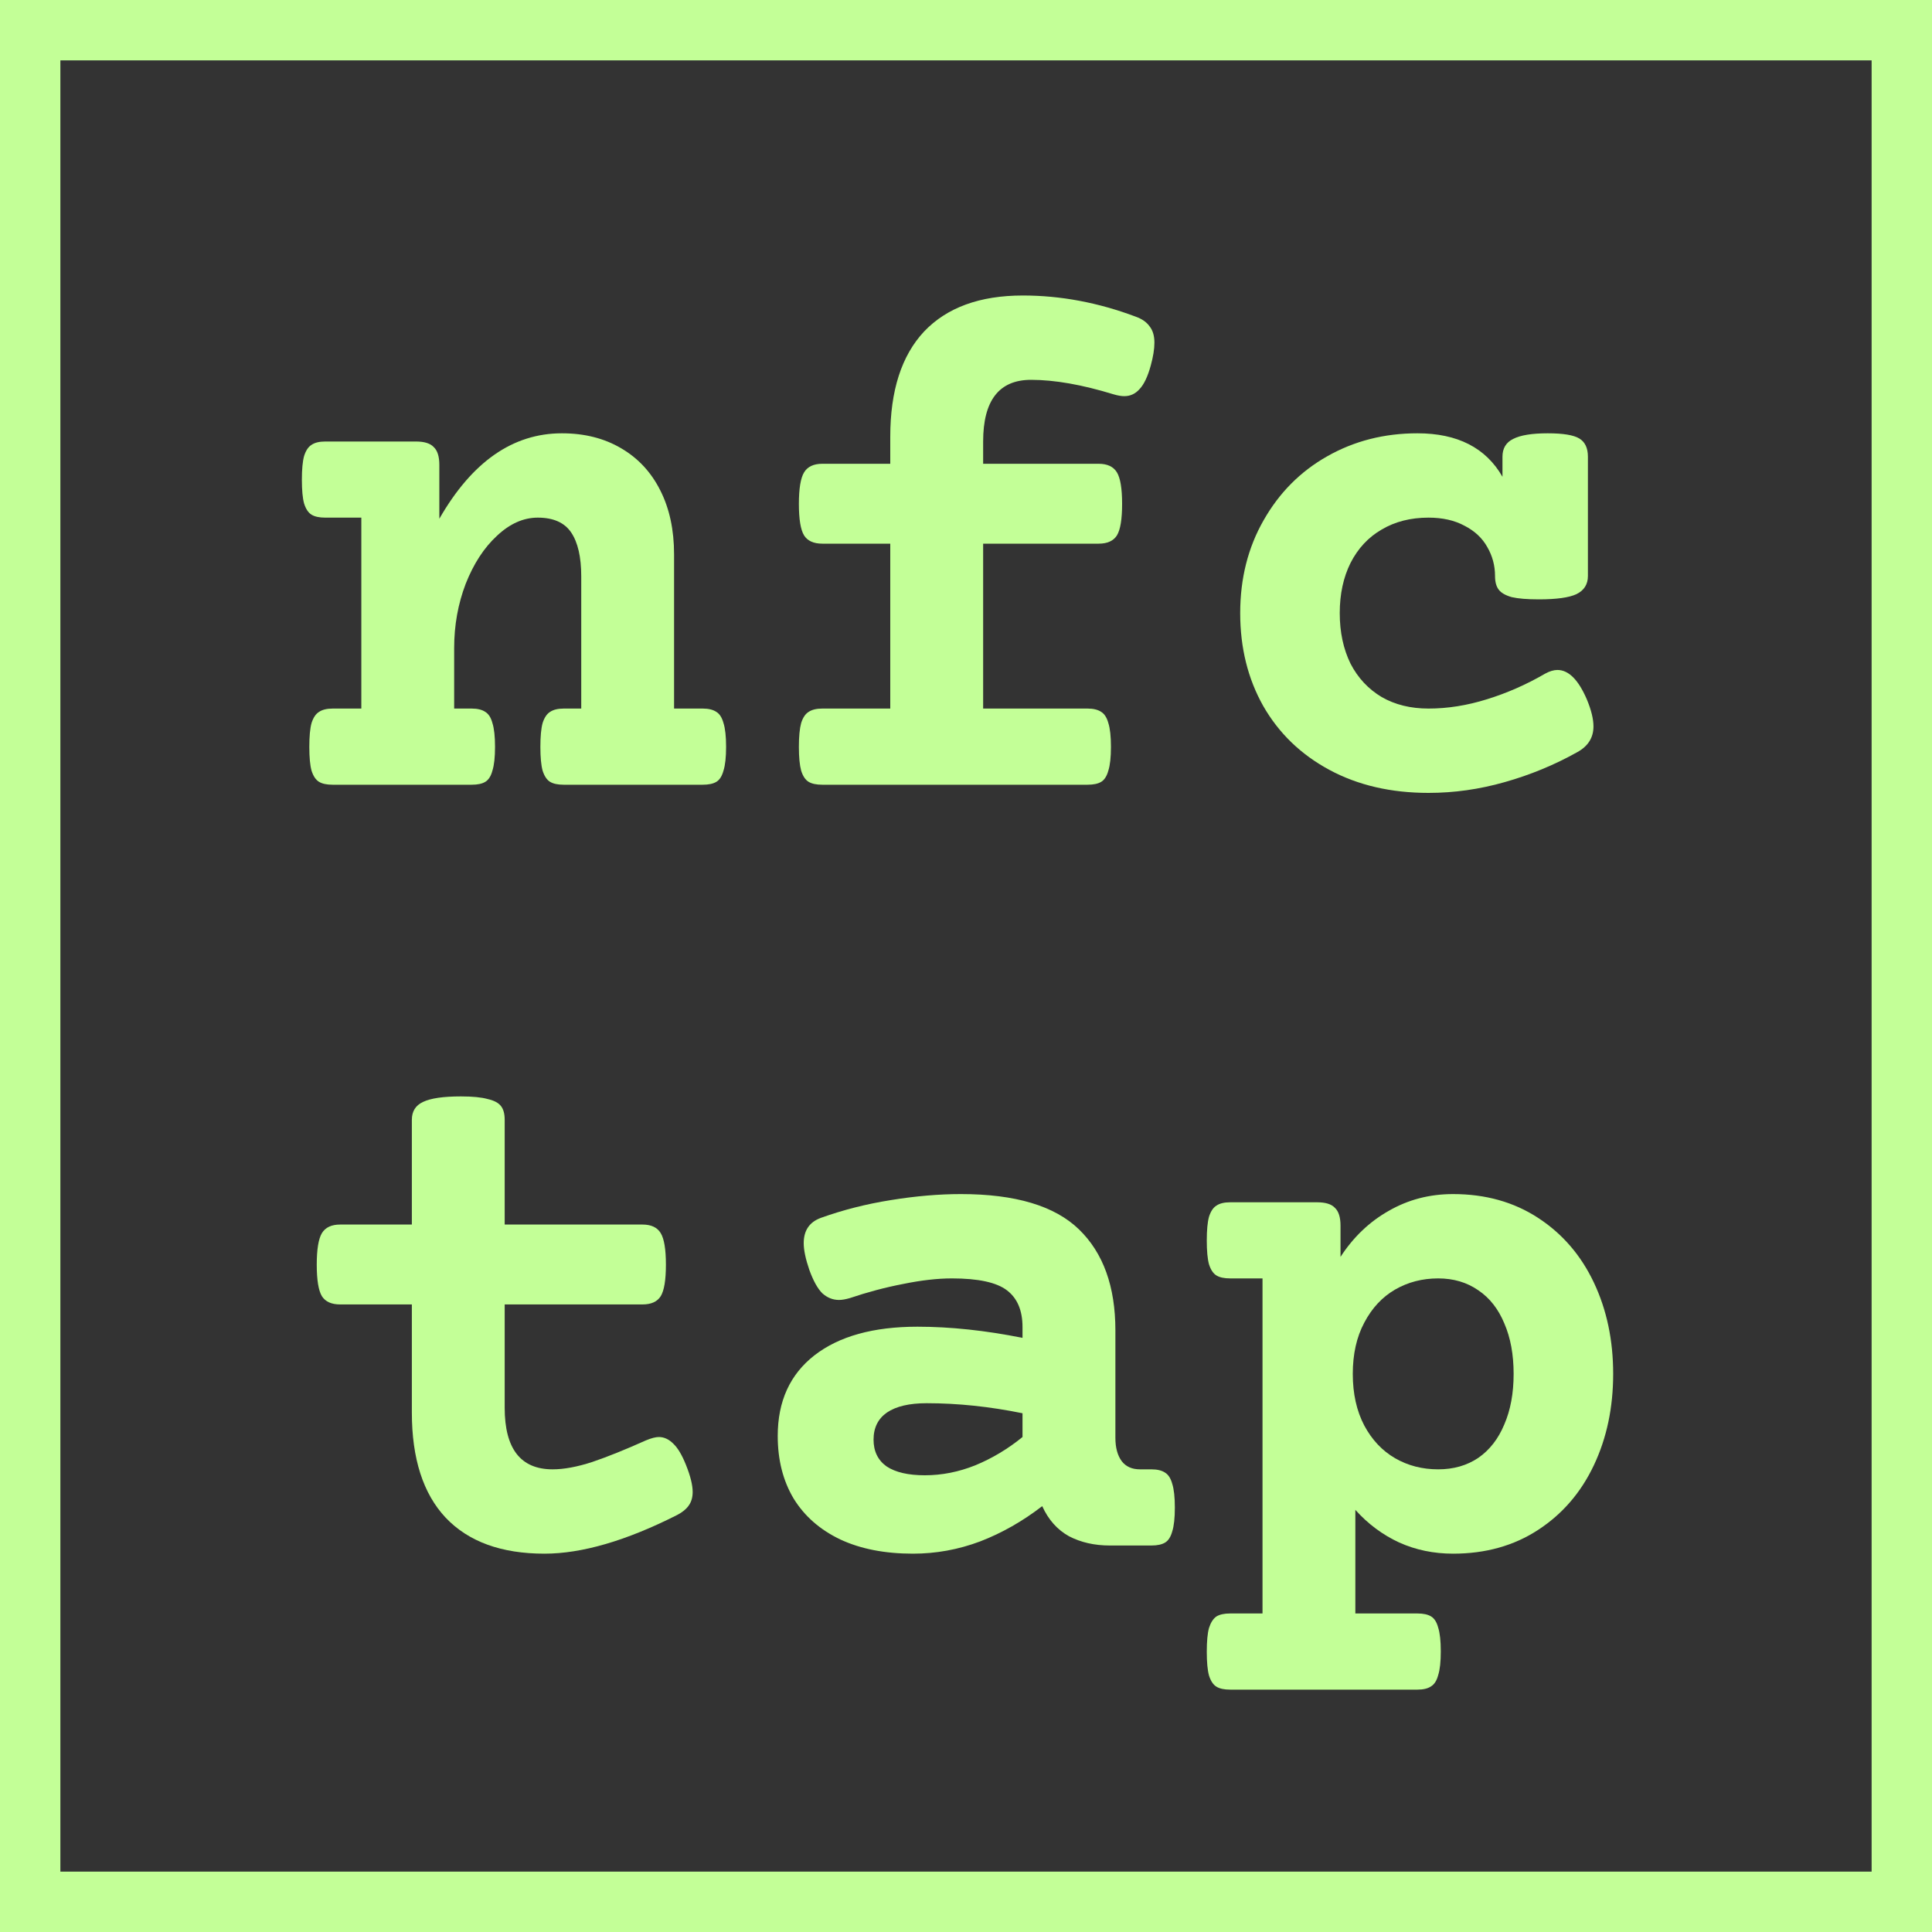 <svg width="40" height="40" viewBox="0 0 40 40" fill="none" xmlns="http://www.w3.org/2000/svg">
<rect x="0" y="0" width="40" height="40" fill="#333333" stroke="none"/>
<g id="Frame 48096953">
<g id="nfc tap">
<path d="M11.634 8.971C12.1 8.971 12.508 9.074 12.857 9.279C13.21 9.484 13.482 9.776 13.672 10.156C13.861 10.53 13.956 10.971 13.956 11.479V14.67H14.549C14.671 14.67 14.766 14.694 14.833 14.74C14.9 14.781 14.948 14.858 14.979 14.97C15.015 15.083 15.033 15.247 15.033 15.463C15.033 15.678 15.015 15.842 14.979 15.955C14.948 16.068 14.9 16.145 14.833 16.186C14.766 16.227 14.671 16.247 14.549 16.247H11.672C11.549 16.247 11.454 16.227 11.387 16.186C11.321 16.145 11.27 16.068 11.234 15.955C11.203 15.842 11.188 15.678 11.188 15.463C11.188 15.247 11.203 15.083 11.234 14.97C11.27 14.858 11.321 14.781 11.387 14.74C11.454 14.694 11.549 14.67 11.672 14.67H12.034V11.932C12.034 11.533 11.964 11.23 11.826 11.025C11.688 10.82 11.457 10.717 11.134 10.717C10.836 10.717 10.554 10.843 10.288 11.094C10.021 11.34 9.806 11.671 9.642 12.086C9.483 12.502 9.403 12.945 9.403 13.417V14.67H9.765C9.888 14.67 9.983 14.694 10.049 14.74C10.116 14.781 10.165 14.858 10.195 14.97C10.231 15.083 10.249 15.247 10.249 15.463C10.249 15.678 10.231 15.842 10.195 15.955C10.165 16.068 10.116 16.145 10.049 16.186C9.983 16.227 9.888 16.247 9.765 16.247H6.888C6.765 16.247 6.67 16.227 6.604 16.186C6.537 16.145 6.486 16.068 6.45 15.955C6.419 15.842 6.404 15.678 6.404 15.463C6.404 15.247 6.419 15.083 6.45 14.97C6.486 14.858 6.537 14.781 6.604 14.74C6.67 14.694 6.765 14.67 6.888 14.67H7.481V10.717H6.735C6.611 10.717 6.517 10.697 6.45 10.656C6.383 10.615 6.332 10.538 6.296 10.425C6.265 10.312 6.25 10.148 6.25 9.933C6.25 9.717 6.265 9.553 6.296 9.441C6.332 9.328 6.383 9.251 6.45 9.21C6.517 9.164 6.611 9.141 6.735 9.141H8.611C8.785 9.141 8.908 9.179 8.98 9.256C9.057 9.328 9.096 9.451 9.096 9.625V10.74C9.772 9.561 10.618 8.971 11.634 8.971Z" fill="#C3FF97"/>
<path d="M21.178 6.118C21.957 6.118 22.737 6.264 23.516 6.557C23.644 6.603 23.739 6.669 23.801 6.757C23.867 6.839 23.901 6.951 23.901 7.095C23.901 7.228 23.875 7.387 23.824 7.572C23.762 7.797 23.685 7.959 23.593 8.056C23.506 8.154 23.401 8.202 23.278 8.202C23.216 8.202 23.142 8.19 23.055 8.164C22.403 7.964 21.834 7.864 21.347 7.864C20.686 7.864 20.355 8.29 20.355 9.141V9.602H22.747C22.926 9.602 23.052 9.661 23.124 9.779C23.196 9.897 23.232 10.115 23.232 10.433C23.232 10.751 23.196 10.969 23.124 11.086C23.052 11.199 22.926 11.256 22.747 11.256H20.355V14.67H22.516C22.639 14.67 22.734 14.694 22.801 14.74C22.867 14.781 22.916 14.858 22.947 14.97C22.983 15.083 23.001 15.247 23.001 15.463C23.001 15.678 22.983 15.842 22.947 15.955C22.916 16.068 22.867 16.145 22.801 16.186C22.734 16.227 22.639 16.247 22.516 16.247H17.025C16.902 16.247 16.807 16.227 16.74 16.186C16.674 16.145 16.622 16.068 16.587 15.955C16.556 15.842 16.54 15.678 16.54 15.463C16.54 15.247 16.556 15.083 16.587 14.97C16.622 14.858 16.674 14.781 16.74 14.74C16.807 14.694 16.902 14.67 17.025 14.67H18.432V11.256H17.025C16.846 11.256 16.72 11.199 16.648 11.086C16.576 10.969 16.54 10.751 16.54 10.433C16.54 10.115 16.576 9.897 16.648 9.779C16.72 9.661 16.846 9.602 17.025 9.602H18.432V9.041C18.432 8.087 18.666 7.362 19.132 6.864C19.604 6.367 20.286 6.118 21.178 6.118Z" fill="#C3FF97"/>
<path d="M32.045 8.971C32.363 8.971 32.581 9.007 32.699 9.079C32.817 9.151 32.876 9.277 32.876 9.456V11.925C32.876 12.099 32.796 12.225 32.637 12.302C32.484 12.373 32.225 12.409 31.861 12.409C31.62 12.409 31.433 12.394 31.299 12.363C31.171 12.327 31.081 12.276 31.03 12.209C30.979 12.143 30.953 12.048 30.953 11.925C30.953 11.709 30.899 11.509 30.792 11.325C30.689 11.14 30.533 10.994 30.323 10.886C30.117 10.774 29.869 10.717 29.576 10.717C29.207 10.717 28.884 10.799 28.607 10.963C28.331 11.122 28.115 11.353 27.961 11.656C27.813 11.953 27.738 12.299 27.738 12.694C27.738 13.089 27.813 13.437 27.961 13.74C28.115 14.037 28.331 14.268 28.607 14.432C28.884 14.591 29.207 14.67 29.576 14.67C29.971 14.67 30.374 14.606 30.784 14.478C31.199 14.35 31.602 14.173 31.991 13.947C32.084 13.896 32.168 13.871 32.245 13.871C32.476 13.871 32.678 14.073 32.853 14.478C32.945 14.699 32.991 14.886 32.991 15.04C32.991 15.27 32.881 15.447 32.66 15.57C32.184 15.837 31.681 16.044 31.153 16.193C30.63 16.342 30.105 16.416 29.576 16.416C28.797 16.416 28.113 16.257 27.523 15.939C26.933 15.621 26.477 15.181 26.154 14.617C25.836 14.053 25.677 13.412 25.677 12.694C25.677 11.976 25.839 11.335 26.162 10.771C26.485 10.202 26.923 9.761 27.477 9.448C28.036 9.13 28.659 8.971 29.346 8.971C30.176 8.971 30.763 9.271 31.107 9.871V9.456C31.107 9.282 31.181 9.159 31.33 9.087C31.479 9.01 31.717 8.971 32.045 8.971Z" fill="#C3FF97"/>
<path d="M9.542 22.7C9.783 22.7 9.967 22.718 10.095 22.754C10.229 22.784 10.321 22.833 10.372 22.9C10.424 22.966 10.449 23.061 10.449 23.184V25.353H13.303C13.482 25.353 13.608 25.412 13.679 25.53C13.751 25.648 13.787 25.866 13.787 26.184C13.787 26.502 13.751 26.72 13.679 26.837C13.608 26.95 13.482 27.007 13.303 27.007H10.449V29.145C10.449 29.996 10.78 30.421 11.441 30.421C11.677 30.421 11.951 30.37 12.264 30.268C12.582 30.16 12.951 30.011 13.372 29.822C13.485 29.775 13.574 29.752 13.641 29.752C13.749 29.752 13.849 29.798 13.941 29.891C14.033 29.978 14.12 30.124 14.202 30.329C14.295 30.56 14.341 30.747 14.341 30.89C14.341 31.003 14.313 31.098 14.256 31.175C14.205 31.247 14.126 31.311 14.018 31.367C12.962 31.901 12.046 32.167 11.272 32.167C10.38 32.167 9.698 31.919 9.226 31.421C8.76 30.924 8.527 30.198 8.527 29.245V27.007H7.042C6.863 27.007 6.737 26.95 6.665 26.837C6.594 26.72 6.558 26.502 6.558 26.184C6.558 25.866 6.594 25.648 6.665 25.53C6.737 25.412 6.863 25.353 7.042 25.353H8.527V23.184C8.527 23.01 8.603 22.887 8.757 22.815C8.916 22.738 9.178 22.7 9.542 22.7Z" fill="#C3FF97"/>
<path d="M19.894 24.722C21.022 24.722 21.837 24.966 22.339 25.453C22.842 25.94 23.093 26.637 23.093 27.545V29.768C23.093 29.973 23.137 30.134 23.224 30.252C23.311 30.365 23.437 30.421 23.601 30.421H23.839C23.962 30.421 24.057 30.445 24.124 30.491C24.19 30.532 24.239 30.608 24.27 30.721C24.306 30.834 24.324 30.998 24.324 31.213C24.324 31.429 24.306 31.593 24.27 31.706C24.239 31.819 24.19 31.895 24.124 31.936C24.057 31.977 23.962 31.998 23.839 31.998H22.978C22.66 31.998 22.378 31.934 22.132 31.806C21.891 31.672 21.706 31.465 21.578 31.183C21.173 31.495 20.745 31.739 20.294 31.913C19.842 32.083 19.378 32.167 18.901 32.167C18.322 32.167 17.822 32.07 17.402 31.875C16.981 31.675 16.658 31.393 16.433 31.029C16.212 30.66 16.102 30.227 16.102 29.729C16.102 29.011 16.356 28.455 16.863 28.06C17.371 27.666 18.081 27.468 18.994 27.468C19.676 27.468 20.401 27.545 21.17 27.699V27.476C21.17 27.132 21.063 26.878 20.847 26.714C20.632 26.55 20.253 26.468 19.709 26.468C19.407 26.468 19.068 26.507 18.694 26.584C18.325 26.655 17.958 26.753 17.594 26.876C17.507 26.901 17.433 26.914 17.371 26.914C17.243 26.914 17.128 26.868 17.025 26.776C16.927 26.678 16.838 26.517 16.756 26.291C16.679 26.066 16.64 25.881 16.64 25.738C16.64 25.476 16.758 25.302 16.994 25.215C17.451 25.051 17.935 24.927 18.448 24.846C18.96 24.763 19.442 24.722 19.894 24.722ZM19.186 29.052C18.827 29.052 18.553 29.116 18.363 29.245C18.179 29.373 18.086 29.56 18.086 29.806C18.086 30.047 18.176 30.232 18.355 30.36C18.54 30.483 18.804 30.544 19.148 30.544C19.501 30.544 19.85 30.475 20.194 30.337C20.542 30.193 20.868 29.998 21.17 29.752V29.26C20.494 29.122 19.832 29.052 19.186 29.052Z" fill="#C3FF97"/>
<path d="M30.084 24.722C30.756 24.722 31.343 24.887 31.845 25.215C32.348 25.543 32.732 25.989 32.999 26.553C33.266 27.117 33.399 27.747 33.399 28.445C33.399 29.142 33.266 29.773 32.999 30.337C32.732 30.901 32.348 31.347 31.845 31.675C31.343 32.003 30.756 32.167 30.084 32.167C29.684 32.167 29.312 32.09 28.969 31.936C28.625 31.777 28.323 31.552 28.061 31.26V33.405H29.346C29.469 33.405 29.564 33.426 29.63 33.467C29.697 33.508 29.746 33.585 29.776 33.698C29.812 33.81 29.83 33.975 29.83 34.19C29.83 34.405 29.812 34.569 29.776 34.682C29.746 34.795 29.697 34.872 29.63 34.913C29.564 34.959 29.469 34.982 29.346 34.982H25.47C25.346 34.982 25.252 34.962 25.185 34.921C25.118 34.88 25.067 34.803 25.031 34.69C25 34.577 24.985 34.413 24.985 34.198C24.985 33.982 25 33.818 25.031 33.705C25.067 33.593 25.118 33.513 25.185 33.467C25.252 33.426 25.346 33.405 25.47 33.405H26.139V26.468H25.47C25.346 26.468 25.252 26.448 25.185 26.407C25.118 26.366 25.067 26.289 25.031 26.176C25 26.063 24.985 25.899 24.985 25.684C24.985 25.468 25 25.304 25.031 25.192C25.067 25.079 25.118 25.002 25.185 24.961C25.252 24.915 25.346 24.892 25.47 24.892H27.269C27.444 24.892 27.567 24.93 27.638 25.007C27.715 25.079 27.754 25.202 27.754 25.376V26.022C28.02 25.612 28.354 25.294 28.753 25.069C29.154 24.838 29.597 24.722 30.084 24.722ZM29.776 26.468C29.448 26.468 29.151 26.545 28.884 26.699C28.618 26.853 28.405 27.081 28.246 27.384C28.087 27.681 28.008 28.035 28.008 28.445C28.008 28.855 28.087 29.211 28.246 29.514C28.405 29.811 28.618 30.037 28.884 30.191C29.151 30.345 29.448 30.421 29.776 30.421C30.094 30.421 30.371 30.342 30.607 30.183C30.843 30.019 31.022 29.788 31.145 29.491C31.274 29.193 31.338 28.845 31.338 28.445C31.338 28.045 31.274 27.696 31.145 27.399C31.022 27.102 30.843 26.873 30.607 26.714C30.371 26.55 30.094 26.468 29.776 26.468Z" fill="#C3FF97"/>
</g>
<rect x="0.625" y="0.625" width="38.75" height="38.75" stroke="#C3FF97" stroke-width="1.25"/>
</g>
</svg>
